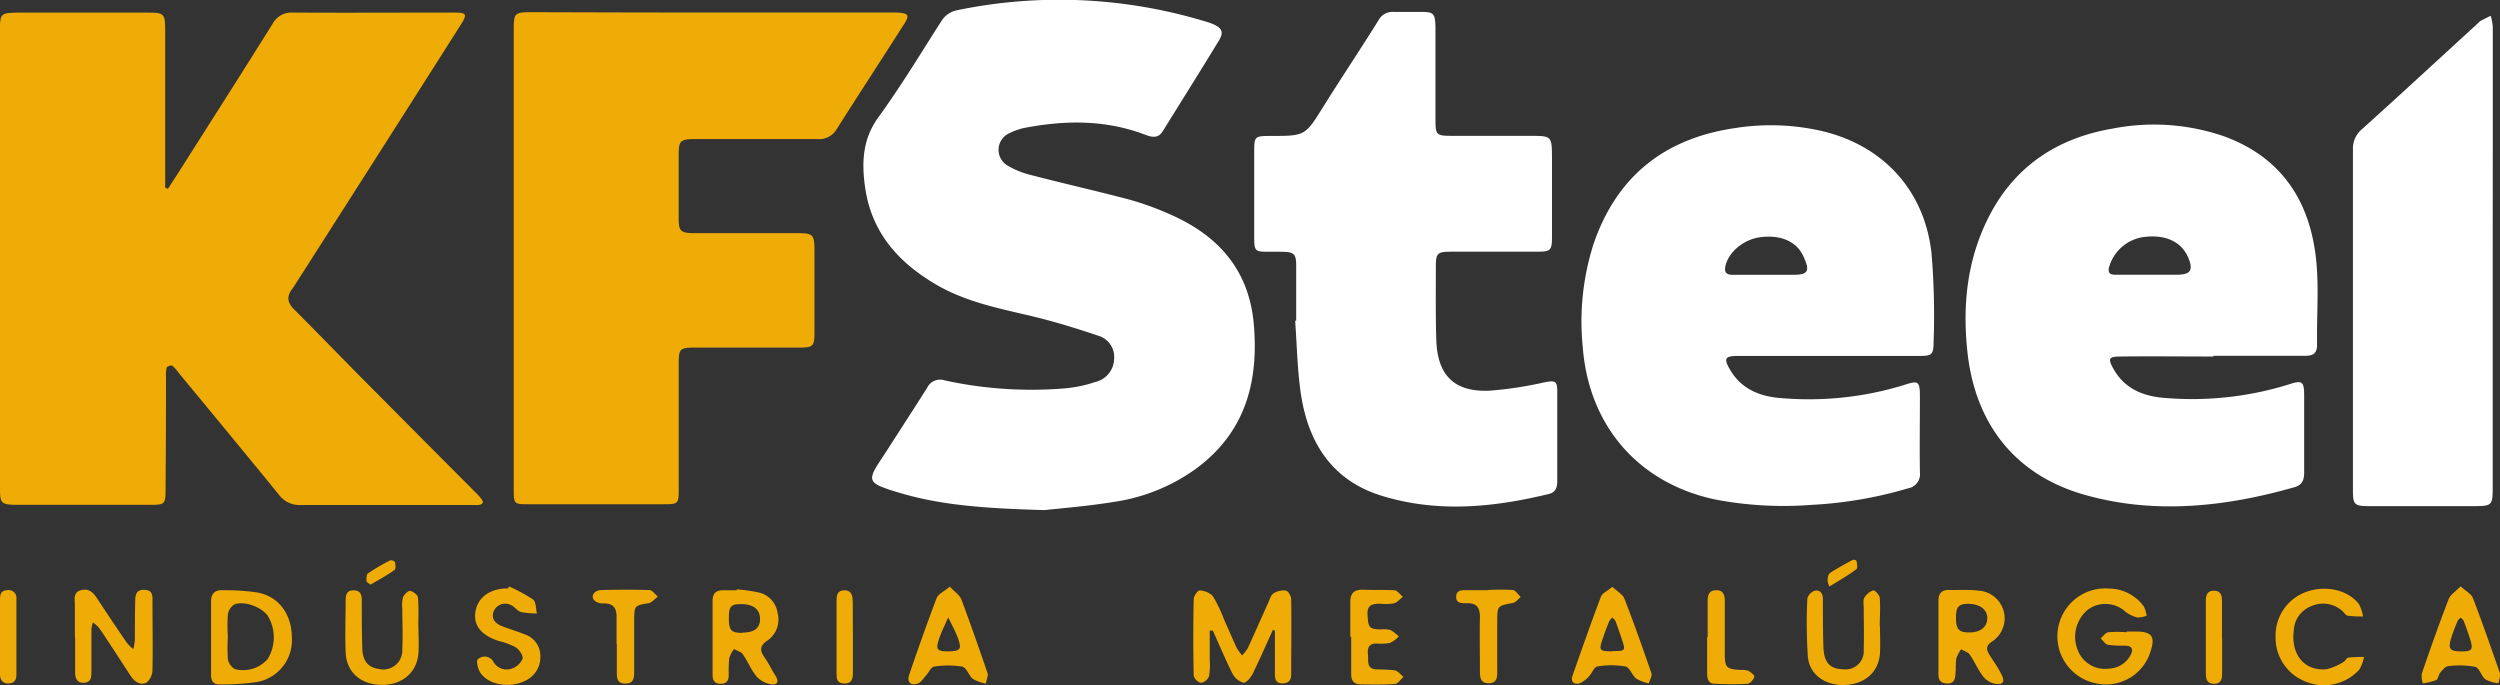 <svg xmlns="http://www.w3.org/2000/svg" viewBox="0 0 383.99 105.21"><rect x="0" y="0" width="383.99" height="105.21" fill="#333333" stroke="none"/><defs><style>.cls-1{fill:#f0ac06;}.cls-2{fill:#fff;}</style></defs><g id="Camada_2" data-name="Camada 2"><g id="Camada_1-2" data-name="Camada 1"><path class="cls-1" d="M25.8,29c.56-.88,1.14-1.75,1.7-2.64,4.79-7.55,9.61-15.09,14.36-22.68a3.26,3.26,0,0,1,3.07-1.75c8.25.05,16.51,0,24.76,0,2,0,2.15.22,1,2Q58.17,23.64,45.6,43.29c-.24.37-.46.76-.73,1.11-.9,1.17-.71,2.12.33,3.15,4,4,7.84,8,11.77,11.93q8,8.06,16,16.09c.31.31.63.62.92,1,.49.6.28.92-.44,1-.38,0-.76,0-1.14,0-8.7,0-17.4,0-26.09,0a3.93,3.93,0,0,1-3.4-1.61c-5.09-6.25-10.23-12.46-15.36-18.67a5.86,5.86,0,0,0-1-1.13,1,1,0,0,0-.86.27,5.39,5.39,0,0,0-.1,1.51q0,8.56-.07,17.14c0,2.4-.08,2.46-2.45,2.46H2.54C.19,77.5,0,77.36,0,75Q0,39.72,0,4.39C0,2.11.2,2,2.57,1.94q10.1,0,20.19,0c2.42,0,2.61.2,2.61,2.6q0,11.15,0,22.28v2Z"/><path class="cls-2" d="M160.45,78.35c-8.93-.26-15.89-.69-22.63-2.76a24.11,24.11,0,0,1-2.52-.86c-1.47-.62-1.68-1.26-.9-2.67.53-.94,1.16-1.82,1.74-2.73,2.09-3.25,4.19-6.5,6.27-9.77a2.2,2.2,0,0,1,2.7-1.13,62.49,62.49,0,0,0,18.35,1.23,20.53,20.53,0,0,0,4.82-1,3.72,3.72,0,0,0,2.84-3.45,3.41,3.41,0,0,0-2.48-3.66c-3.35-1.13-6.75-2.18-10.2-3-5.06-1.2-10.16-2.19-14.74-4.89-5.82-3.43-9.9-8.07-10.84-15-.52-3.78-.37-7.31,2.07-10.67,3.43-4.72,6.45-9.73,9.6-14.65a3.7,3.7,0,0,1,2.52-1.78,77.31,77.31,0,0,1,38,1.71,9.86,9.86,0,0,1,1.26.43c1.39.61,1.69,1.23.92,2.51-2.83,4.66-5.74,9.28-8.62,13.92-.76,1.24-1.77.92-2.83.52-5.95-2.23-12-2.21-18.19-1.05a9.28,9.28,0,0,0-2.51.84,2.8,2.8,0,0,0-.22,5.05,13.28,13.28,0,0,0,3.52,1.4c5,1.3,10.1,2.45,15.13,3.78a44.63,44.63,0,0,1,5.9,2.12c7.5,3.2,12.4,8.47,13.16,16.92.8,9-1.32,16.78-8.95,22.34a28.5,28.5,0,0,1-12.26,5C167.12,77.75,162.82,78.08,160.45,78.35Z"/><path class="cls-1" d="M109.45,1.93h27c.45,0,.89,0,1.34,0,1.78.09,2,.39,1,1.89-3.41,5.34-6.88,10.66-10.27,16a3.11,3.11,0,0,1-3,1.54c-6.09,0-12.19,0-18.28,0-2.93,0-3,.09-3,3s0,6.09,0,9.13c0,2,.28,2.31,2.35,2.32,5.2,0,10.41,0,15.62,0,2.76,0,2.89.13,2.89,2.91,0,4.12,0,8.25,0,12.37,0,2.1-.24,2.29-2.32,2.3-5.33,0-10.67,0-16,0-2.36,0-2.53.17-2.53,2.48,0,6.41,0,12.82,0,19.24,0,2.28-.06,2.34-2.36,2.34H81.14c-2.18,0-2.23-.05-2.23-2.26q0-35.32,0-70.64c0-2.53.13-2.67,2.72-2.68Q95.54,1.92,109.45,1.93Z"/><path class="cls-2" d="M199.09,49.26c0-2.79,0-5.58,0-8.37,0-1.94-.3-2.18-2.23-2.22h-1.71c-2.45,0-2.5,0-2.51-2.38,0-4.38,0-8.76,0-13.14,0-2.18.16-2.24,2.3-2.27h.38c5.23,0,5.17-.07,8-4.6S209,7.51,211.73,3.12a2.44,2.44,0,0,1,2.35-1.29c1.39,0,2.79,0,4.19,0,1.94,0,2.14.25,2.21,2.22,0,.51,0,1,0,1.52q0,6.19,0,12.38c0,2.89,0,2.91,2.83,2.92H235c3.35,0,3.36,0,3.38,3.4,0,4,0,8,0,12,0,2.26-.19,2.38-2.4,2.39H223c-2.24,0-2.46.19-2.46,2.34,0,3.75-.05,7.49.07,11.24.17,5.4,2.77,8,8.15,7.77a57.81,57.81,0,0,0,8.43-1.28c1.68-.32,2-.24,2,1.43,0,4.57,0,9.15,0,13.72,0,1-.25,1.75-1.32,2-8.56,2.08-17.18,2.91-25.74.24-7.5-2.34-11.16-8.07-12.3-15.5-.57-3.74-.62-7.57-.9-11.36Z"/><path class="cls-2" d="M382.87,39.85q0,17.52,0,35c0,2.78-.11,2.88-2.9,2.89q-8,0-16,0c-2.35,0-2.57-.2-2.57-2.45q0-26.18,0-52.36a3.87,3.87,0,0,1,1.44-3.13c6-5.41,11.9-10.87,17.85-16.31a1.37,1.37,0,0,1,.28-.26c.52-.28,1.06-.54,1.59-.81a8.34,8.34,0,0,1,.32,1.61q0,9.43,0,18.85Z"/><path class="cls-1" d="M195.49,96.78c-1,2.23-2,4.49-3.07,6.69-.3.59-1,1.45-1.45,1.39a2.84,2.84,0,0,1-1.68-1.42c-1.08-2.15-2-4.37-3-6.57l-.48,0c0,1.46,0,2.91,0,4.36a11.1,11.1,0,0,1-.11,2.65,1.66,1.66,0,0,1-1.23,1,1.58,1.58,0,0,1-1.12-1.08q-.13-5.9,0-11.8c0-.47.64-1.34.92-1.31a3,3,0,0,1,2,.85,21.6,21.6,0,0,1,1.73,3.59c.65,1.45,1.27,2.91,1.94,4.35a8.57,8.57,0,0,0,.84,1.19,6.38,6.38,0,0,0,.89-1.14c1.06-2.3,2.07-4.63,3.12-6.94.23-.52.41-1.19.83-1.46a2.84,2.84,0,0,1,1.9-.41c.34.06.79.82.8,1.27.07,3.87,0,7.74,0,11.61,0,1-.49,1.37-1.42,1.36s-1.08-.68-1.08-1.44V96.85Z"/><path class="cls-1" d="M11.5,97.86c0-1.65,0-3.3,0-5,0-.82-.29-1.88.93-2.21s1.89.36,2.49,1.27q2.24,3.42,4.55,6.79a7.33,7.33,0,0,0,1,1,9,9,0,0,0,.25-1.44c0-2,0-3.93.05-5.9,0-.91.11-1.84,1.42-1.78s1.23.93,1.23,1.77c0,3.49.07,7,0,10.46a2.6,2.6,0,0,1-.88,2c-1,.53-1.9-.13-2.52-1.08-1.34-2.08-2.7-4.14-4.06-6.21a13.27,13.27,0,0,0-.88-1.24,5.92,5.92,0,0,0-.8-.69,5,5,0,0,0-.24,1c0,2.22,0,4.44,0,6.66,0,.79-.06,1.56-1.14,1.61s-1.36-.69-1.36-1.61c0-1.84,0-3.68,0-5.51Z"/><path class="cls-1" d="M326.64,97H328c2.59,0,3.1.75,2.25,3.26a7.15,7.15,0,0,1-8.49,4.66,7.36,7.36,0,0,1,2.18-14.52,6.65,6.65,0,0,1,5.37,2.79,5,5,0,0,1,.4,1.37,3.55,3.55,0,0,1-1.42.28,5,5,0,0,1-1.81-.87,4.56,4.56,0,0,0-5.79-.33,5.41,5.41,0,0,0-1.56,6.2,4.47,4.47,0,0,0,4.85,2.85,3.9,3.9,0,0,0,3.23-2c.48-.87.37-1.48-.78-1.52a16.63,16.63,0,0,1-2.65-.13c-.43-.09-.76-.65-1.13-1,.39-.32.74-.86,1.17-.93a19.33,19.33,0,0,1,2.85,0Z"/><path class="cls-1" d="M349.52,97.75a7.11,7.11,0,0,1,4.6-6.8c3-1.12,6.42-.41,8.19,1.81a6.09,6.09,0,0,1,.64,1.93,18.47,18.47,0,0,1-2.36-.12c-.31-.06-.55-.5-.84-.75a4.43,4.43,0,0,0-4.8-.69,4.17,4.17,0,0,0-2.63,3.66c-.47,3.75,1.61,6.31,5,6a8.46,8.46,0,0,0,2.56-1.07c.33-.16.54-.67.85-.72a18.8,18.8,0,0,1,2.38-.09,6.75,6.75,0,0,1-.71,1.92,7.37,7.37,0,0,1-8.17,1.9A7.23,7.23,0,0,1,349.52,97.75Z"/><path class="cls-1" d="M78.17,90.08a23.5,23.5,0,0,1,3.71,2c.47.36.41,1.42.59,2.15A12.92,12.92,0,0,1,80,94c-.56-.18-1-.85-1.52-1.06a1.91,1.91,0,0,0-2.61.87c-.52,1.18.19,1.95,1.24,2.37s2.28.77,3.39,1.22A3.51,3.51,0,0,1,83,100.83a4,4,0,0,1-2.41,3.77c-2.31,1.13-5.47.62-6.77-1.21-.4-.57-.72-1.86-.43-2.12a1.53,1.53,0,0,1,2.42.42,2.34,2.34,0,0,0,2.81,1,2.75,2.75,0,0,0,1.64-1.5c.14-.46-.5-1.39-1-1.74a10.7,10.7,0,0,0-2.66-1c-2.73-.88-3.95-2.44-3.56-4.59s2.27-3.5,5-3.48Z"/><path class="cls-1" d="M64.27,96.35c0,1.33.09,2.67,0,4-.24,3-2.57,4.92-5.76,4.84s-5.3-2-5.42-5c-.11-2.66,0-5.33,0-8,0-.81.16-1.54,1.24-1.52s1.23.72,1.24,1.54c0,2.48,0,5,.08,7.43.07,1.91.91,2.86,2.47,3.09a2.92,2.92,0,0,0,3.67-3c.11-2.09,0-4.19,0-6.29a4.72,4.72,0,0,1,.11-1.69c.17-.43.76-1,1.07-1,.47.08,1.19.63,1.22,1,.15,1.51.06,3,.06,4.56Z"/><path class="cls-1" d="M288.76,96.26c0,1.33.07,2.67,0,4-.17,2.9-2.21,4.77-5.28,4.94s-5.54-1.54-5.8-4.33a78.23,78.23,0,0,1-.08-8.93,1.72,1.72,0,0,1,1.1-1.19c.84-.23,1.27.38,1.29,1.21,0,2.47,0,5,.08,7.42s1.05,3.37,3,3.41a2.79,2.79,0,0,0,3.19-3c.07-2.16,0-4.32,0-6.47,0-.51-.13-1.12.09-1.5a2.58,2.58,0,0,1,1.37-1.14c.23-.07,1,.72,1,1.16.13,1.44,0,2.91,0,4.37Z"/><path class="cls-1" d="M207.4,97.8c0-1.77,0-3.55,0-5.32,0-1.39.59-1.94,2-1.9,1.58.06,3.17,0,4.74.08.47,0,.89.64,1.33,1-.44.35-.84.86-1.34,1a7.2,7.2,0,0,1-2.08.07c-1.21,0-2.12.12-2,1.72.1,1.92.24,2.17,2,2.23a4.69,4.69,0,0,1,1.51.08,6.09,6.09,0,0,1,1.29,1,4.78,4.78,0,0,1-1.37,1,8.44,8.44,0,0,1-2.08.08c-1.12,0-1.41.7-1.29,1.65s-.31,2.2,1.26,2.33a26.74,26.74,0,0,1,2.84.14c.49.09.9.64,1.35,1-.41.38-.8,1-1.24,1.09-1.77.13-3.54.09-5.32.07-1,0-1.47-.55-1.46-1.57,0-1.9,0-3.8,0-5.7Z"/><path class="cls-1" d="M94.7,98.89c0-1.33,0-2.66,0-4,.05-1.49-.5-2.27-2.09-2.21a1.88,1.88,0,0,1-1.34-.47c-.58-.65,0-1.55,1.07-1.58,2.47-.06,4.94-.07,7.41,0,.44,0,.86.66,1.29,1-.45.34-.87.88-1.36,1-2.23.4-2.25.35-2.27,2.59,0,2.66,0,5.32,0,8,0,1-.13,1.81-1.41,1.77s-1.24-.9-1.26-1.74c0-1.46,0-2.91,0-4.37Z"/><path class="cls-1" d="M228.56,90.62a34.35,34.35,0,0,1,3.8,0c.44.06.81.7,1.22,1.08-.4.31-.76.83-1.2.91-2.4.46-2.4.42-2.41,2.85s0,5.07,0,7.61c0,.88,0,1.87-1.29,1.88s-1.36-.91-1.37-1.83c0-2.79-.06-5.57,0-8.36,0-1.4-.47-2.15-2-2.11-.73,0-1.68.08-1.65-1s.93-1,1.69-1c1.07,0,2.15,0,3.23,0Z"/><path class="cls-1" d="M262.29,97.85c0-1.83,0-3.66,0-5.5,0-.87.14-1.67,1.3-1.69s1.32.8,1.33,1.66c0,2.65,0,5.3,0,8,0,2.25.24,2.45,2.5,2.59a2.68,2.68,0,0,1,1.11.12c.39.21,1,.7.93.92-.12.43-.61,1-1,1.07-1.7.11-3.41.08-5.11,0-1,0-1.14-.85-1.14-1.65,0-1.83,0-3.67,0-5.5Z"/><path class="cls-1" d="M0,97.64V92.12c0-.74.08-1.42,1.07-1.46A1.2,1.2,0,0,1,2.52,92c0,3.87,0,7.74,0,11.61,0,.8-.29,1.34-1.2,1.37S0,104.41,0,103.54c0-2,0-3.93,0-5.9Z"/><path class="cls-1" d="M341.31,98v5.52c0,.86-.22,1.52-1.26,1.51s-1.24-.69-1.24-1.54c0-3.74,0-7.49,0-11.23,0-.83.2-1.54,1.26-1.53s1.21.75,1.22,1.56c0,1.9,0,3.81,0,5.71Z"/><path class="cls-1" d="M131,97.86v5.49c0,.9-.16,1.66-1.31,1.64s-1.2-.74-1.2-1.56c0-3.66,0-7.32,0-11,0-.83,0-1.74,1.2-1.76s1.28,1,1.29,1.86C131,94.32,131,96.09,131,97.86Z"/><path class="cls-1" d="M281,90.08a2.71,2.71,0,0,1-.29-.87c0-.41.09-1,.36-1.19,1.1-.73,2.28-1.36,3.45-2,.15-.09.62,0,.63.14.07.42.21,1.1,0,1.25C284,88.3,282.67,89.05,281,90.08Z"/><path class="cls-1" d="M56.91,89.8c-.31-.26-.63-.4-.63-.55,0-.41,0-1,.24-1.18a32,32,0,0,1,3.4-2,.85.85,0,0,1,.75.26c.08.4.14,1.07-.08,1.22C59.42,88.39,58.16,89.06,56.91,89.8Z"/><path class="cls-2" d="M355.76,40c-.93-9.11-5.34-15.9-14.29-19.11a33,33,0,0,0-16.92-1.15c-8.43,1.43-15,5.67-19,13.41-3.39,6.58-4.15,13.61-3.36,20.92,1.19,11,7.29,18.89,18,21.93s21.61,1.87,32.27-1.18c1.25-.36,1.46-1.25,1.45-2.34,0-3.87,0-7.75,0-11.62,0-2.3-.26-2.51-2.41-1.8a50,50,0,0,1-18.62,2.09c-3.35-.19-6.38-1.24-8.2-4.39-.95-1.65-.83-2,1-2,4.76-.06,9.52,0,14.28,0v-.11c4.7,0,9.4,0,14.1,0,1.29,0,1.85-.42,1.83-1.74C355.82,48.65,356.19,44.31,355.76,40ZM334.47,42.2c-.76,0-1.51,0-2.27,0H325c-.7,0-1.26-.09-1.08-1.07a6.44,6.44,0,0,1,5.55-4.75c3.24-.36,5.62.79,6.64,3.2C336.9,41.49,336.49,42.15,334.47,42.2Z"/><path class="cls-2" d="M296.67,38.88c-1.05-9.47-7.19-16.29-16.36-18.64a35,35,0,0,0-13.79-.57c-10.88,1.57-18.26,7.46-21.79,17.91a39.11,39.11,0,0,0-1.62,15.78c.94,12.08,8.61,20.92,20.44,23.38a55.84,55.84,0,0,0,14.77.8A63.31,63.31,0,0,0,293.09,75a2.19,2.19,0,0,0,1.8-2.46c-.06-3.81,0-7.62,0-11.43,0-2.59-.14-2.73-2.55-1.94a49.62,49.62,0,0,1-18.44,2c-3.35-.19-6.36-1.27-8.18-4.4-1-1.7-.78-2.09,1.16-2.1,4.63,0,9.27,0,13.9,0h13.72c2.25,0,2.48-.06,2.5-2.32A114.28,114.28,0,0,0,296.67,38.88Zm-21.14,3.33h-4.37c-1.65,0-3.3,0-5,0-.8,0-1.36-.23-1.16-1.25.43-2.23,2.86-4.26,5.54-4.55,3.25-.36,5.64.83,6.6,3.29C278,41.67,277.64,42.19,275.53,42.21Z"/><path class="cls-1" d="M305.65,100.71c-.55-.86-.72-1.51.35-2.19a4.26,4.26,0,0,0-2.1-7.8c-1.5-.18-3-.07-4.55-.11-1.12,0-1.61.56-1.61,1.64v5.51h0c0,1.71,0,3.42,0,5.13,0,.9-.19,2,1.27,2.09s1.3-1.21,1.39-2.16a11.82,11.82,0,0,1,.08-1.7,5.89,5.89,0,0,1,.74-1.4c.45.27,1.05.44,1.33.83.75,1.09,1.28,2.35,2.08,3.4a3.18,3.18,0,0,0,1.82,1.07c1.24.19,1.53-.29,1-1.37S306.27,101.66,305.65,100.71Zm-3.14-3.57c-1.63,0-2.07-.46-2.08-2.18s.36-2.18,1.81-2.22c1.77,0,3,.83,3,2.19S304.2,97.14,302.51,97.14Z"/><path class="cls-1" d="M39.53,91a34.27,34.27,0,0,0-5.28-.34c-1.27-.07-1.85.52-1.83,1.81,0,1.83,0,3.67,0,5.51h0c0,1.9,0,3.8,0,5.7,0,.93.38,1.48,1.33,1.44a35.58,35.58,0,0,0,5.85-.39,6.52,6.52,0,0,0,5.23-6.78C44.82,94.37,42.87,91.64,39.53,91Zm1.68,10.11a5,5,0,0,1-5.13,1.66A2.22,2.22,0,0,1,35,101.2,25.83,25.83,0,0,1,35,97.79,24.36,24.36,0,0,1,35,94.37a2.19,2.19,0,0,1,1-1.53c1.53-.6,4.13.38,5.12,1.73A6.37,6.37,0,0,1,41.21,101.06Z"/><path class="cls-1" d="M117.45,101c-.72-1-.84-1.79.43-2.62a3.91,3.91,0,0,0,1.56-4.21A3.77,3.77,0,0,0,116.52,91a26.91,26.91,0,0,0-3.36-.48l0,.14h-2.09c-1.09,0-1.62.49-1.62,1.61q0,5.7,0,11.4c0,.81.29,1.34,1.2,1.36s1.26-.45,1.28-1.28a21.37,21.37,0,0,1,.08-2.66,4.91,4.91,0,0,1,.72-1.4c.46.26,1.08.41,1.36.8.76,1.09,1.26,2.36,2.09,3.39a3.92,3.92,0,0,0,2.12,1.2c1,.2,1.46-.27.8-1.31S118.05,101.84,117.45,101Zm-3.4-3.79c-1.75,0-2.11-.39-2.1-2.32,0-1.77.33-2.11,1.89-2.1,1.86,0,2.89.81,2.9,2.25S115.87,97.15,114.05,97.16Z"/><path class="cls-1" d="M384,103.47c-1.34-3.89-2.7-7.77-4.17-11.61-.24-.62-1-1-1.89-1.8-.8.82-1.6,1.29-1.85,2-1.46,3.77-2.8,7.6-4.12,11.42a3.87,3.87,0,0,0,.16,1.48,9.26,9.26,0,0,0,2.06-.5c.31-.15.34-.81.62-1.14s.8-1,1.24-1a13,13,0,0,1,4.14.11c.64.16.92,1.42,1.57,1.93a5.63,5.63,0,0,0,2,.59C383.8,104.44,384.09,103.88,384,103.47ZM378,100.05c-1.73,0-2-.42-1.52-2,.28-.9.61-1.78,1-2.66.08-.21.3-.36.45-.54.17.17.4.31.48.51.36.94.7,1.88,1,2.84C379.91,99.79,379.69,100.08,378,100.05Z"/><path class="cls-1" d="M253.65,103.4c-1.32-3.83-2.67-7.65-4.14-11.43-.26-.67-1.09-1.11-1.84-1.84-.8.65-1.56,1-1.75,1.46-1.52,4-2.94,8.09-4.38,12.15-.33,1,.23,1.42,1,1.24a3.79,3.79,0,0,0,1.53-1.12c.47-.47.79-1.42,1.27-1.49a12.59,12.59,0,0,1,4.33,0c.64.13,1,1.34,1.63,1.85a6.52,6.52,0,0,0,1.94.74C253.41,104.44,253.79,103.83,253.65,103.4Zm-6-3.36c-2,0-2.11-.12-1.46-2,.3-.9.63-1.79,1-2.66a2.13,2.13,0,0,1,.47-.53c.16.18.39.33.47.54.34.88.64,1.78.94,2.68C249.73,100,249.67,100,247.66,100Z"/><path class="cls-1" d="M151.68,103.39c-1.28-3.78-2.61-7.55-4-11.28-.26-.69-1-1.18-1.8-2-.87.73-1.73,1.1-2,1.71-1.49,3.91-2.88,7.86-4.23,11.81-.39,1.14.25,1.77,1.36,1.34.5-.19.85-.82,1.26-1.27s.75-1.25,1.2-1.31a13.73,13.73,0,0,1,4.34,0c.63.13,1,1.37,1.61,1.89a6.62,6.62,0,0,0,2,.72C151.49,104.45,151.83,103.84,151.68,103.39Zm-6-3.34c-1.79,0-2-.28-1.42-2,.39-1.1.92-2.16,1.38-3.23.52,1.09,1.12,2.15,1.53,3.28C147.74,99.77,147.49,100,145.65,100.05Z"/></g></g></svg>